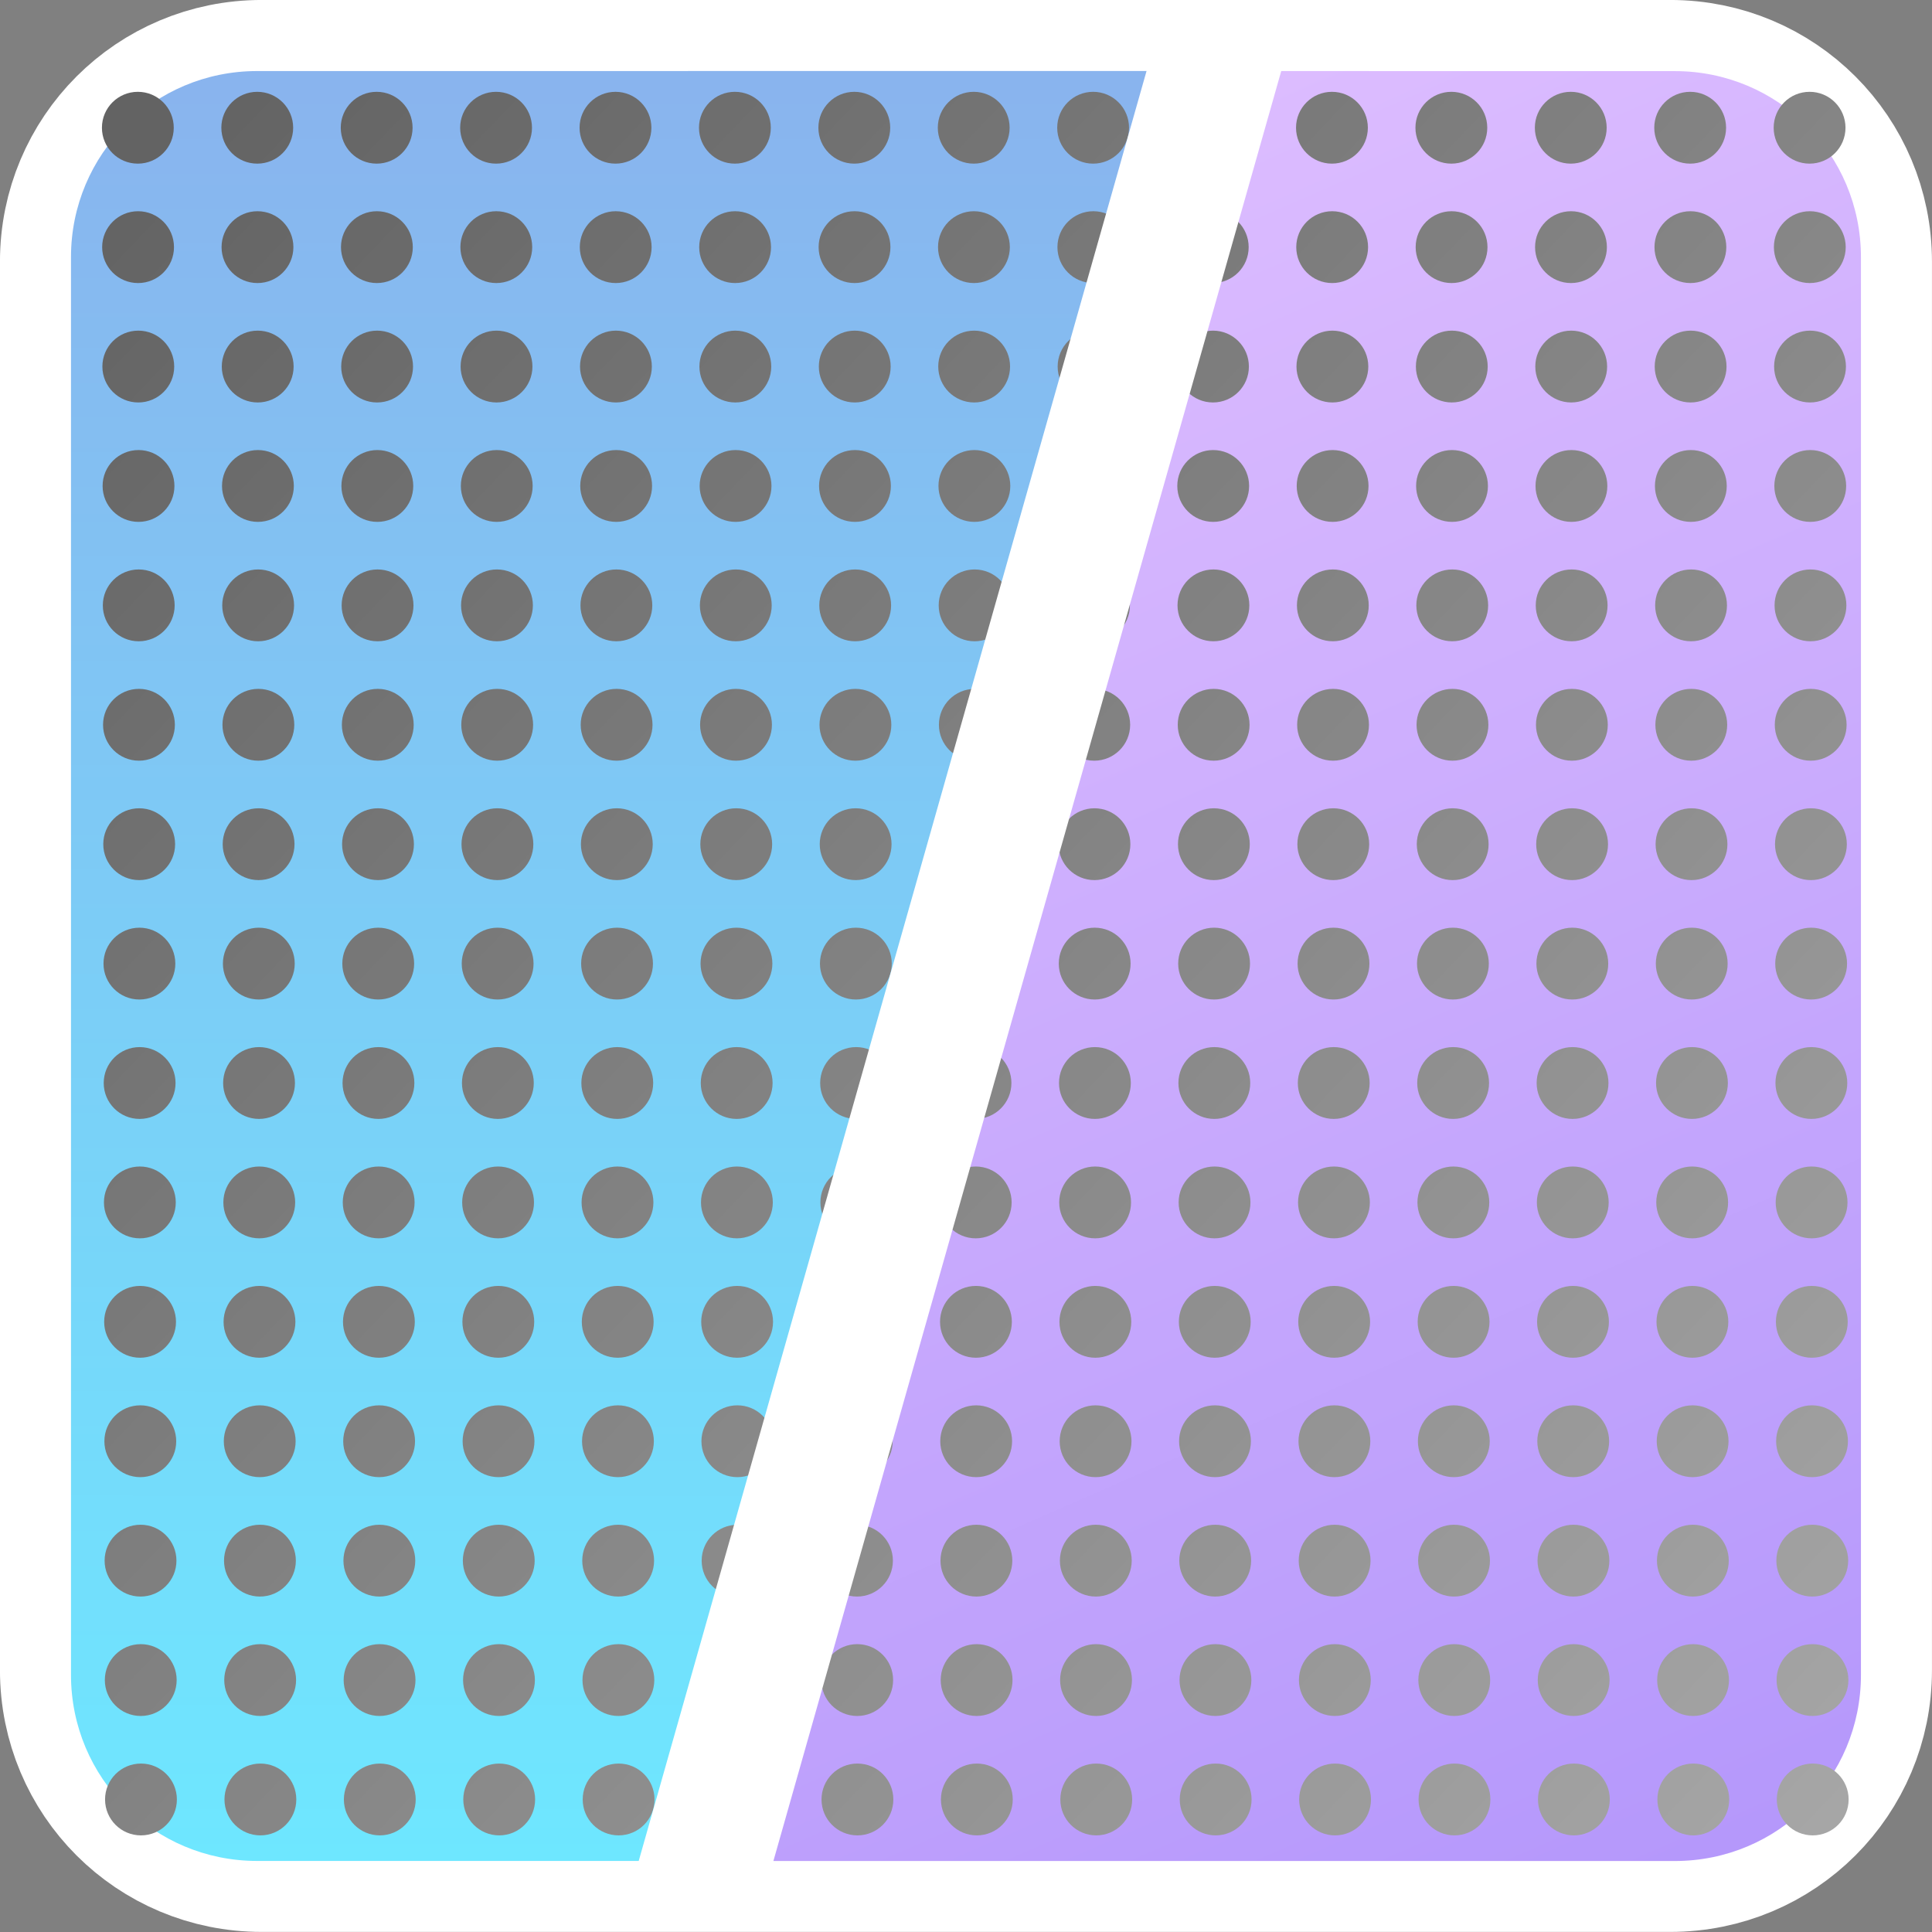 <?xml version="1.0" encoding="UTF-8" standalone="no"?>
<!-- Created with Inkscape (http://www.inkscape.org/) -->

<svg
   width="32.278mm"
   height="32.278mm"
   viewBox="0 0 32.278 32.278"
   version="1.1"
   id="svg1"
   inkscape:version="1.4 (86a8ad7, 2024-10-11)"
   sodipodi:docname="favicon.svg"
   xmlns:inkscape="http://www.inkscape.org/namespaces/inkscape"
   xmlns:sodipodi="http://sodipodi.sourceforge.net/DTD/sodipodi-0.dtd"
   xmlns:xlink="http://www.w3.org/1999/xlink"
   xmlns="http://www.w3.org/2000/svg"
   xmlns:svg="http://www.w3.org/2000/svg">
  <rect x="0" y="0" width="32.278" height="32.278" fill="#808080" stroke="none"/>
  <sodipodi:namedview
     id="namedview1"
     pagecolor="#ffffff"
     bordercolor="#666666"
     borderopacity="1.0"
     inkscape:showpageshadow="2"
     inkscape:pageopacity="0.0"
     inkscape:pagecheckerboard="true"
     inkscape:deskcolor="#d1d1d1"
     inkscape:document-units="mm"
     inkscape:zoom="1.9552971"
     inkscape:cx="-49.60883"
     inkscape:cy="114.04917"
     inkscape:window-width="3840"
     inkscape:window-height="2050"
     inkscape:window-x="3348"
     inkscape:window-y="-12"
     inkscape:window-maximized="1"
     inkscape:current-layer="layer1" />
  <defs
     id="defs1">
    <linearGradient
       id="linearGradient10"
       inkscape:collect="always">
      <stop
         style="stop-color:#636363;stop-opacity:1;"
         offset="0"
         id="stop10" />
      <stop
         style="stop-color:#b1b1b1;stop-opacity:1;"
         offset="1"
         id="stop11" />
    </linearGradient>
    <inkscape:path-effect
       effect="tiling"
       id="path-effect10"
       is_visible="true"
       lpeversion="1.3.1"
       unit="px"
       seed="1;1"
       lpesatellites=""
       num_rows="15"
       num_cols="15"
       gapx="3"
       gapy="3"
       offset="0"
       offset_type="false"
       scale="0"
       rotate="0"
       mirrorrowsx="false"
       mirrorrowsy="false"
       mirrorcolsx="false"
       mirrorcolsy="false"
       mirrortrans="false"
       shrink_interp="false"
       split_items="false"
       link_styles="false"
       interpolate_scalex="false"
       interpolate_scaley="true"
       interpolate_rotatex="false"
       interpolate_rotatey="true"
       random_scale="false"
       random_rotate="false"
       random_gap_y="false"
       random_gap_x="false"
       transformorigin="" />
    <linearGradient
       id="linearGradient5"
       inkscape:collect="always">
      <stop
         style="stop-color:#6ee7ff;stop-opacity:1;"
         offset="0"
         id="stop5" />
      <stop
         style="stop-color:#89b4ee;stop-opacity:1;"
         offset="1"
         id="stop6" />
    </linearGradient>
    <linearGradient
       id="linearGradient3"
       inkscape:collect="always">
      <stop
         style="stop-color:#dcbcff;stop-opacity:1;"
         offset="0"
         id="stop3" />
      <stop
         style="stop-color:#a78bfa;stop-opacity:1;"
         offset="1"
         id="stop4" />
    </linearGradient>
    <linearGradient
       inkscape:collect="always"
       xlink:href="#linearGradient3"
       id="linearGradient4"
       x1="100.397"
       y1="102.908"
       x2="116.845"
       y2="140.492"
       gradientUnits="userSpaceOnUse" />
    <linearGradient
       inkscape:collect="always"
       xlink:href="#linearGradient5"
       id="linearGradient6"
       x1="88.294"
       y1="132.069"
       x2="88.307"
       y2="102.434"
       gradientUnits="userSpaceOnUse" />
    <linearGradient
       inkscape:collect="always"
       xlink:href="#linearGradient10"
       id="linearGradient11"
       x1="84.37"
       y1="130.171"
       x2="117.686"
       y2="162.038"
       gradientUnits="userSpaceOnUse" />
    <linearGradient
       inkscape:collect="always"
       xlink:href="#linearGradient3"
       id="linearGradient1"
       gradientUnits="userSpaceOnUse"
       x1="100.397"
       y1="102.908"
       x2="116.845"
       y2="140.492" />
  </defs>
  <g
     inkscape:label="Layer 1"
     inkscape:groupmode="layer"
     id="layer1"
     transform="translate(-80.68,-100.977)">
    <path
       id="path7"
       style="fill:url(#linearGradient1);fill-opacity:1;stroke-width:0.265;stroke-linecap:round;stroke-linejoin:round;stroke-miterlimit:9"
       d="m 84.976,102.164 c -1.723,0 -3.11,1.387 -3.11,3.109 v 23.686 c 0,1.723 1.387,3.109 3.11,3.109 h 7.471 16.214 c 1.723,0 3.109,-1.387 3.109,-3.109 v -23.686 c 0,-1.723 -1.387,-3.109 -3.109,-3.109 h -7.939 z"
       inkscape:label="base_area" />
    <path
       id="path8"
       style="fill:#180355;fill-opacity:1;stroke:#ffffff;stroke-width:2.565;stroke-linecap:round;stroke-linejoin:round;stroke-miterlimit:9;stroke-dasharray:none;stroke-opacity:1"
       d="m 85.052,102.259 c -1.712,0 -3.09,1.378 -3.09,3.089 v 23.534 c 0,1.712 1.378,3.089 3.09,3.089 h 7.424 16.11 c 1.712,0 3.089,-1.378 3.089,-3.089 v -23.534 c 0,-1.712 -1.378,-3.089 -3.089,-3.089 h -7.888 z"
       inkscape:label="blue_border" />
    <path
       id="rect1"
       style="fill:url(#linearGradient4);fill-opacity:1;stroke-width:0.265;stroke-linecap:round;stroke-linejoin:round;stroke-miterlimit:9"
       d="m 100.723,102.164 -8.275,29.905 h 16.214 c 1.723,0 3.109,-1.387 3.109,-3.109 v -23.686 c 0,-1.723 -1.387,-3.109 -3.109,-3.109 z"
       sodipodi:nodetypes="ccssssc" />
    <path
       id="path1"
       style="font-variation-settings:normal;opacity:1;vector-effect:none;fill:url(#linearGradient6);fill-opacity:1;stroke:none;stroke-width:0.265px;stroke-linecap:butt;stroke-linejoin:miter;stroke-miterlimit:4;stroke-dasharray:none;stroke-dashoffset:0;stroke-opacity:1;-inkscape-stroke:none;stop-color:#000000;stop-opacity:1"
       d="m 84.976,102.164 c -1.723,0 -3.11,1.387 -3.11,3.109 v 23.686 c 0,1.723 1.387,3.109 3.11,3.109 h 7.471 l 8.275,-29.905 z" />
    <path
       style="mix-blend-mode:overlay;fill:url(#linearGradient11);stroke:none;stroke-width:2.565;stroke-linecap:round;stroke-linejoin:round;stroke-miterlimit:9;stroke-dasharray:none;stroke-opacity:1"
       id="path10"
       inkscape:path-effect="#path-effect10"
       sodipodi:type="arc"
       sodipodi:cx="84.065178"
       sodipodi:cy="129.90353"
       sodipodi:rx="0.60048068"
       sodipodi:ry="0.60048068"
       d="m 84.666,129.904 c 0,0.332 -0.269,0.6 -0.6,0.6 -0.332,0 -0.6,-0.269 -0.6,-0.6 0,-0.332 0.269,-0.6 0.6,-0.6 0.332,0 0.6,0.269 0.6,0.6 z m 1.995,0 c 0,0.332 -0.269,0.6 -0.6,0.6 -0.332,0 -0.6,-0.269 -0.6,-0.6 0,-0.332 0.269,-0.6 0.6,-0.6 0.332,0 0.6,0.269 0.6,0.6 z m 1.995,0 c 0,0.332 -0.269,0.6 -0.6,0.6 -0.332,0 -0.6,-0.269 -0.6,-0.6 0,-0.332 0.269,-0.6 0.6,-0.6 0.332,0 0.6,0.269 0.6,0.6 z m 1.995,0 c 0,0.332 -0.269,0.6 -0.6,0.6 -0.332,0 -0.6,-0.269 -0.6,-0.6 0,-0.332 0.269,-0.6 0.6,-0.6 0.332,0 0.6,0.269 0.6,0.6 z m 1.995,0 c 0,0.332 -0.269,0.6 -0.6,0.6 -0.332,0 -0.6,-0.269 -0.6,-0.6 0,-0.332 0.269,-0.6 0.6,-0.6 0.332,0 0.6,0.269 0.6,0.6 z m 1.995,0 c 0,0.332 -0.269,0.6 -0.6,0.6 -0.332,0 -0.6,-0.269 -0.6,-0.6 0,-0.332 0.269,-0.6 0.6,-0.6 0.332,0 0.6,0.269 0.6,0.6 z m 1.995,0 c 0,0.332 -0.269,0.6 -0.6,0.6 -0.332,0 -0.6,-0.269 -0.6,-0.6 0,-0.332 0.269,-0.6 0.6,-0.6 0.332,0 0.6,0.269 0.6,0.6 z m 1.995,0 c 0,0.332 -0.269,0.6 -0.6,0.6 -0.332,0 -0.6,-0.269 -0.6,-0.6 0,-0.332 0.269,-0.6 0.6,-0.6 0.332,0 0.6,0.269 0.6,0.6 z m 1.995,0 c 0,0.332 -0.269,0.6 -0.6,0.6 -0.332,0 -0.6,-0.269 -0.6,-0.6 0,-0.332 0.269,-0.6 0.6,-0.6 0.332,0 0.6,0.269 0.6,0.6 z m 1.995,0 c 0,0.332 -0.269,0.6 -0.6,0.6 -0.332,0 -0.6,-0.269 -0.6,-0.6 0,-0.332 0.269,-0.6 0.6,-0.6 0.332,0 0.6,0.269 0.6,0.6 z m 1.995,0 c 0,0.332 -0.269,0.6 -0.6,0.6 -0.332,0 -0.6,-0.269 -0.6,-0.6 0,-0.332 0.269,-0.6 0.6,-0.6 0.332,0 0.6,0.269 0.6,0.6 z m 1.995,0 c 0,0.332 -0.269,0.6 -0.6,0.6 -0.332,0 -0.6,-0.269 -0.6,-0.6 0,-0.332 0.269,-0.6 0.6,-0.6 0.332,0 0.6,0.269 0.6,0.6 z m 1.995,0 c 0,0.332 -0.269,0.6 -0.6,0.6 -0.332,0 -0.6,-0.269 -0.6,-0.6 0,-0.332 0.269,-0.6 0.6,-0.6 0.332,0 0.6,0.269 0.6,0.6 z m 1.995,0 c 0,0.332 -0.269,0.6 -0.6,0.6 -0.332,0 -0.6,-0.269 -0.6,-0.6 0,-0.332 0.269,-0.6 0.6,-0.6 0.332,0 0.6,0.269 0.6,0.6 z m 1.995,0 c 0,0.332 -0.269,0.6 -0.6,0.6 -0.332,0 -0.6,-0.269 -0.6,-0.6 0,-0.332 0.269,-0.6 0.6,-0.6 0.332,0 0.6,0.269 0.6,0.6 z m -27.926,1.995 c 0,0.332 -0.269,0.6 -0.6,0.6 -0.332,0 -0.6,-0.269 -0.6,-0.6 0,-0.332 0.269,-0.6 0.6,-0.6 0.332,0 0.6,0.269 0.6,0.6 z m 1.995,0 c 0,0.332 -0.269,0.6 -0.6,0.6 -0.332,0 -0.6,-0.269 -0.6,-0.6 0,-0.332 0.269,-0.6 0.6,-0.6 0.332,0 0.6,0.269 0.6,0.6 z m 1.995,0 c 0,0.332 -0.269,0.6 -0.6,0.6 -0.332,0 -0.6,-0.269 -0.6,-0.6 0,-0.332 0.269,-0.6 0.6,-0.6 0.332,0 0.6,0.269 0.6,0.6 z m 1.995,0 c 0,0.332 -0.269,0.6 -0.6,0.6 -0.332,0 -0.6,-0.269 -0.6,-0.6 0,-0.332 0.269,-0.6 0.6,-0.6 0.332,0 0.6,0.269 0.6,0.6 z m 1.995,0 c 0,0.332 -0.269,0.6 -0.6,0.6 -0.332,0 -0.6,-0.269 -0.6,-0.6 0,-0.332 0.269,-0.6 0.6,-0.6 0.332,0 0.6,0.269 0.6,0.6 z m 1.995,0 c 0,0.332 -0.269,0.6 -0.6,0.6 -0.332,0 -0.6,-0.269 -0.6,-0.6 0,-0.332 0.269,-0.6 0.6,-0.6 0.332,0 0.6,0.269 0.6,0.6 z m 1.995,0 c 0,0.332 -0.269,0.6 -0.6,0.6 -0.332,0 -0.6,-0.269 -0.6,-0.6 0,-0.332 0.269,-0.6 0.6,-0.6 0.332,0 0.6,0.269 0.6,0.6 z m 1.995,0 c 0,0.332 -0.269,0.6 -0.6,0.6 -0.332,0 -0.6,-0.269 -0.6,-0.6 0,-0.332 0.269,-0.6 0.6,-0.6 0.332,0 0.6,0.269 0.6,0.6 z m 1.995,0 c 0,0.332 -0.269,0.6 -0.6,0.6 -0.332,0 -0.6,-0.269 -0.6,-0.6 0,-0.332 0.269,-0.6 0.6,-0.6 0.332,0 0.6,0.269 0.6,0.6 z m 1.995,0 c 0,0.332 -0.269,0.6 -0.6,0.6 -0.332,0 -0.6,-0.269 -0.6,-0.6 0,-0.332 0.269,-0.6 0.6,-0.6 0.332,0 0.6,0.269 0.6,0.6 z m 1.995,0 c 0,0.332 -0.269,0.6 -0.6,0.6 -0.332,0 -0.6,-0.269 -0.6,-0.6 0,-0.332 0.269,-0.6 0.6,-0.6 0.332,0 0.6,0.269 0.6,0.6 z m 1.995,0 c 0,0.332 -0.269,0.6 -0.6,0.6 -0.332,0 -0.6,-0.269 -0.6,-0.6 0,-0.332 0.269,-0.6 0.6,-0.6 0.332,0 0.6,0.269 0.6,0.6 z m 1.995,0 c 0,0.332 -0.269,0.6 -0.6,0.6 -0.332,0 -0.6,-0.269 -0.6,-0.6 0,-0.332 0.269,-0.6 0.6,-0.6 0.332,0 0.6,0.269 0.6,0.6 z m 1.995,0 c 0,0.332 -0.269,0.6 -0.6,0.6 -0.332,0 -0.6,-0.269 -0.6,-0.6 0,-0.332 0.269,-0.6 0.6,-0.6 0.332,0 0.6,0.269 0.6,0.6 z m 1.995,0 c 0,0.332 -0.269,0.6 -0.6,0.6 -0.332,0 -0.6,-0.269 -0.6,-0.6 0,-0.332 0.269,-0.6 0.6,-0.6 0.332,0 0.6,0.269 0.6,0.6 z m -27.926,1.995 c 0,0.332 -0.269,0.6 -0.6,0.6 -0.332,0 -0.6,-0.269 -0.6,-0.6 0,-0.332 0.269,-0.6 0.6,-0.6 0.332,0 0.6,0.269 0.6,0.6 z m 1.995,0 c 0,0.332 -0.269,0.6 -0.6,0.6 -0.332,0 -0.6,-0.269 -0.6,-0.6 0,-0.332 0.269,-0.6 0.6,-0.6 0.332,0 0.6,0.269 0.6,0.6 z m 1.995,0 c 0,0.332 -0.269,0.6 -0.6,0.6 -0.332,0 -0.6,-0.269 -0.6,-0.6 0,-0.332 0.269,-0.6 0.6,-0.6 0.332,0 0.6,0.269 0.6,0.6 z m 1.995,0 c 0,0.332 -0.269,0.6 -0.6,0.6 -0.332,0 -0.6,-0.269 -0.6,-0.6 0,-0.332 0.269,-0.6 0.6,-0.6 0.332,0 0.6,0.269 0.6,0.6 z m 1.995,0 c 0,0.332 -0.269,0.6 -0.6,0.6 -0.332,0 -0.6,-0.269 -0.6,-0.6 0,-0.332 0.269,-0.6 0.6,-0.6 0.332,0 0.6,0.269 0.6,0.6 z m 1.995,0 c 0,0.332 -0.269,0.6 -0.6,0.6 -0.332,0 -0.6,-0.269 -0.6,-0.6 0,-0.332 0.269,-0.6 0.6,-0.6 0.332,0 0.6,0.269 0.6,0.6 z m 1.995,0 c 0,0.332 -0.269,0.6 -0.6,0.6 -0.332,0 -0.6,-0.269 -0.6,-0.6 0,-0.332 0.269,-0.6 0.6,-0.6 0.332,0 0.6,0.269 0.6,0.6 z m 1.995,0 c 0,0.332 -0.269,0.6 -0.6,0.6 -0.332,0 -0.6,-0.269 -0.6,-0.6 0,-0.332 0.269,-0.6 0.6,-0.6 0.332,0 0.6,0.269 0.6,0.6 z m 1.995,0 c 0,0.332 -0.269,0.6 -0.6,0.6 -0.332,0 -0.6,-0.269 -0.6,-0.6 0,-0.332 0.269,-0.6 0.6,-0.6 0.332,0 0.6,0.269 0.6,0.6 z m 1.995,0 c 0,0.332 -0.269,0.6 -0.6,0.6 -0.332,0 -0.6,-0.269 -0.6,-0.6 0,-0.332 0.269,-0.6 0.6,-0.6 0.332,0 0.6,0.269 0.6,0.6 z m 1.995,0 c 0,0.332 -0.269,0.6 -0.6,0.6 -0.332,0 -0.6,-0.269 -0.6,-0.6 0,-0.332 0.269,-0.6 0.6,-0.6 0.332,0 0.6,0.269 0.6,0.6 z m 1.995,0 c 0,0.332 -0.269,0.6 -0.6,0.6 -0.332,0 -0.6,-0.269 -0.6,-0.6 0,-0.332 0.269,-0.6 0.6,-0.6 0.332,0 0.6,0.269 0.6,0.6 z m 1.995,0 c 0,0.332 -0.269,0.6 -0.6,0.6 -0.332,0 -0.6,-0.269 -0.6,-0.6 0,-0.332 0.269,-0.6 0.6,-0.6 0.332,0 0.6,0.269 0.6,0.6 z m 1.995,0 c 0,0.332 -0.269,0.6 -0.6,0.6 -0.332,0 -0.6,-0.269 -0.6,-0.6 0,-0.332 0.269,-0.6 0.6,-0.6 0.332,0 0.6,0.269 0.6,0.6 z m 1.995,0 c 0,0.332 -0.269,0.6 -0.6,0.6 -0.332,0 -0.6,-0.269 -0.6,-0.6 0,-0.332 0.269,-0.6 0.6,-0.6 0.332,0 0.6,0.269 0.6,0.6 z m -27.926,1.995 c 0,0.332 -0.269,0.6 -0.6,0.6 -0.332,0 -0.6,-0.269 -0.6,-0.6 0,-0.332 0.269,-0.6 0.6,-0.6 0.332,0 0.6,0.269 0.6,0.6 z m 1.995,0 c 0,0.332 -0.269,0.6 -0.6,0.6 -0.332,0 -0.6,-0.269 -0.6,-0.6 0,-0.332 0.269,-0.6 0.6,-0.6 0.332,0 0.6,0.269 0.6,0.6 z m 1.995,0 c 0,0.332 -0.269,0.6 -0.6,0.6 -0.332,0 -0.6,-0.269 -0.6,-0.6 0,-0.332 0.269,-0.6 0.6,-0.6 0.332,0 0.6,0.269 0.6,0.6 z m 1.995,0 c 0,0.332 -0.269,0.6 -0.6,0.6 -0.332,0 -0.6,-0.269 -0.6,-0.6 0,-0.332 0.269,-0.6 0.6,-0.6 0.332,0 0.6,0.269 0.6,0.6 z m 1.995,0 c 0,0.332 -0.269,0.6 -0.6,0.6 -0.332,0 -0.6,-0.269 -0.6,-0.6 0,-0.332 0.269,-0.6 0.6,-0.6 0.332,0 0.6,0.269 0.6,0.6 z m 1.995,0 c 0,0.332 -0.269,0.6 -0.6,0.6 -0.332,0 -0.6,-0.269 -0.6,-0.6 0,-0.332 0.269,-0.6 0.6,-0.6 0.332,0 0.6,0.269 0.6,0.6 z m 1.995,0 c 0,0.332 -0.269,0.6 -0.6,0.6 -0.332,0 -0.6,-0.269 -0.6,-0.6 0,-0.332 0.269,-0.6 0.6,-0.6 0.332,0 0.6,0.269 0.6,0.6 z m 1.995,0 c 0,0.332 -0.269,0.6 -0.6,0.6 -0.332,0 -0.6,-0.269 -0.6,-0.6 0,-0.332 0.269,-0.6 0.6,-0.6 0.332,0 0.6,0.269 0.6,0.6 z m 1.995,0 c 0,0.332 -0.269,0.6 -0.6,0.6 -0.332,0 -0.6,-0.269 -0.6,-0.6 0,-0.332 0.269,-0.6 0.6,-0.6 0.332,0 0.6,0.269 0.6,0.6 z m 1.995,0 c 0,0.332 -0.269,0.6 -0.6,0.6 -0.332,0 -0.6,-0.269 -0.6,-0.6 0,-0.332 0.269,-0.6 0.6,-0.6 0.332,0 0.6,0.269 0.6,0.6 z m 1.995,0 c 0,0.332 -0.269,0.6 -0.6,0.6 -0.332,0 -0.6,-0.269 -0.6,-0.6 0,-0.332 0.269,-0.6 0.6,-0.6 0.332,0 0.6,0.269 0.6,0.6 z m 1.995,0 c 0,0.332 -0.269,0.6 -0.6,0.6 -0.332,0 -0.6,-0.269 -0.6,-0.6 0,-0.332 0.269,-0.6 0.6,-0.6 0.332,0 0.6,0.269 0.6,0.6 z m 1.995,0 c 0,0.332 -0.269,0.6 -0.6,0.6 -0.332,0 -0.6,-0.269 -0.6,-0.6 0,-0.332 0.269,-0.6 0.6,-0.6 0.332,0 0.6,0.269 0.6,0.6 z m 1.995,0 c 0,0.332 -0.269,0.6 -0.6,0.6 -0.332,0 -0.6,-0.269 -0.6,-0.6 0,-0.332 0.269,-0.6 0.6,-0.6 0.332,0 0.6,0.269 0.6,0.6 z m 1.995,0 c 0,0.332 -0.269,0.6 -0.6,0.6 -0.332,0 -0.6,-0.269 -0.6,-0.6 0,-0.332 0.269,-0.6 0.6,-0.6 0.332,0 0.6,0.269 0.6,0.6 z m -27.926,1.995 c 0,0.332 -0.269,0.6 -0.6,0.6 -0.332,0 -0.6,-0.269 -0.6,-0.6 0,-0.332 0.269,-0.6 0.6,-0.6 0.332,0 0.6,0.269 0.6,0.6 z m 1.995,0 c 0,0.332 -0.269,0.6 -0.6,0.6 -0.332,0 -0.6,-0.269 -0.6,-0.6 0,-0.332 0.269,-0.6 0.6,-0.6 0.332,0 0.6,0.269 0.6,0.6 z m 1.995,0 c 0,0.332 -0.269,0.6 -0.6,0.6 -0.332,0 -0.6,-0.269 -0.6,-0.6 0,-0.332 0.269,-0.6 0.6,-0.6 0.332,0 0.6,0.269 0.6,0.6 z m 1.995,0 c 0,0.332 -0.269,0.6 -0.6,0.6 -0.332,0 -0.6,-0.269 -0.6,-0.6 0,-0.332 0.269,-0.6 0.6,-0.6 0.332,0 0.6,0.269 0.6,0.6 z m 1.995,0 c 0,0.332 -0.269,0.6 -0.6,0.6 -0.332,0 -0.6,-0.269 -0.6,-0.6 0,-0.332 0.269,-0.6 0.6,-0.6 0.332,0 0.6,0.269 0.6,0.6 z m 1.995,0 c 0,0.332 -0.269,0.6 -0.6,0.6 -0.332,0 -0.6,-0.269 -0.6,-0.6 0,-0.332 0.269,-0.6 0.6,-0.6 0.332,0 0.6,0.269 0.6,0.6 z m 1.995,0 c 0,0.332 -0.269,0.6 -0.6,0.6 -0.332,0 -0.6,-0.269 -0.6,-0.6 0,-0.332 0.269,-0.6 0.6,-0.6 0.332,0 0.6,0.269 0.6,0.6 z m 1.995,0 c 0,0.332 -0.269,0.6 -0.6,0.6 -0.332,0 -0.6,-0.269 -0.6,-0.6 0,-0.332 0.269,-0.6 0.6,-0.6 0.332,0 0.6,0.269 0.6,0.6 z m 1.995,0 c 0,0.332 -0.269,0.6 -0.6,0.6 -0.332,0 -0.6,-0.269 -0.6,-0.6 0,-0.332 0.269,-0.6 0.6,-0.6 0.332,0 0.6,0.269 0.6,0.6 z m 1.995,0 c 0,0.332 -0.269,0.6 -0.6,0.6 -0.332,0 -0.6,-0.269 -0.6,-0.6 0,-0.332 0.269,-0.6 0.6,-0.6 0.332,0 0.6,0.269 0.6,0.6 z m 1.995,0 c 0,0.332 -0.269,0.6 -0.6,0.6 -0.332,0 -0.6,-0.269 -0.6,-0.6 0,-0.332 0.269,-0.6 0.6,-0.6 0.332,0 0.6,0.269 0.6,0.6 z m 1.995,0 c 0,0.332 -0.269,0.6 -0.6,0.6 -0.332,0 -0.6,-0.269 -0.6,-0.6 0,-0.332 0.269,-0.6 0.6,-0.6 0.332,0 0.6,0.269 0.6,0.6 z m 1.995,0 c 0,0.332 -0.269,0.6 -0.6,0.6 -0.332,0 -0.6,-0.269 -0.6,-0.6 0,-0.332 0.269,-0.6 0.6,-0.6 0.332,0 0.6,0.269 0.6,0.6 z m 1.995,0 c 0,0.332 -0.269,0.6 -0.6,0.6 -0.332,0 -0.6,-0.269 -0.6,-0.6 0,-0.332 0.269,-0.6 0.6,-0.6 0.332,0 0.6,0.269 0.6,0.6 z m 1.995,0 c 0,0.332 -0.269,0.6 -0.6,0.6 -0.332,0 -0.6,-0.269 -0.6,-0.6 0,-0.332 0.269,-0.6 0.6,-0.6 0.332,0 0.6,0.269 0.6,0.6 z m -27.926,1.995 c 0,0.332 -0.269,0.6 -0.6,0.6 -0.332,0 -0.6,-0.269 -0.6,-0.6 0,-0.332 0.269,-0.6 0.6,-0.6 0.332,0 0.6,0.269 0.6,0.6 z m 1.995,0 c 0,0.332 -0.269,0.6 -0.6,0.6 -0.332,0 -0.6,-0.269 -0.6,-0.6 0,-0.332 0.269,-0.6 0.6,-0.6 0.332,0 0.6,0.269 0.6,0.6 z m 1.995,0 c 0,0.332 -0.269,0.6 -0.6,0.6 -0.332,0 -0.6,-0.269 -0.6,-0.6 0,-0.332 0.269,-0.6 0.6,-0.6 0.332,0 0.6,0.269 0.6,0.6 z m 1.995,0 c 0,0.332 -0.269,0.6 -0.6,0.6 -0.332,0 -0.6,-0.269 -0.6,-0.6 0,-0.332 0.269,-0.6 0.6,-0.6 0.332,0 0.6,0.269 0.6,0.6 z m 1.995,0 c 0,0.332 -0.269,0.6 -0.6,0.6 -0.332,0 -0.6,-0.269 -0.6,-0.6 0,-0.332 0.269,-0.6 0.6,-0.6 0.332,0 0.6,0.269 0.6,0.6 z m 1.995,0 c 0,0.332 -0.269,0.6 -0.6,0.6 -0.332,0 -0.6,-0.269 -0.6,-0.6 0,-0.332 0.269,-0.6 0.6,-0.6 0.332,0 0.6,0.269 0.6,0.6 z m 1.995,0 c 0,0.332 -0.269,0.6 -0.6,0.6 -0.332,0 -0.6,-0.269 -0.6,-0.6 0,-0.332 0.269,-0.6 0.6,-0.6 0.332,0 0.6,0.269 0.6,0.6 z m 1.995,0 c 0,0.332 -0.269,0.6 -0.6,0.6 -0.332,0 -0.6,-0.269 -0.6,-0.6 0,-0.332 0.269,-0.6 0.6,-0.6 0.332,0 0.6,0.269 0.6,0.6 z m 1.995,0 c 0,0.332 -0.269,0.6 -0.6,0.6 -0.332,0 -0.6,-0.269 -0.6,-0.6 0,-0.332 0.269,-0.6 0.6,-0.6 0.332,0 0.6,0.269 0.6,0.6 z m 1.995,0 c 0,0.332 -0.269,0.6 -0.6,0.6 -0.332,0 -0.6,-0.269 -0.6,-0.6 0,-0.332 0.269,-0.6 0.6,-0.6 0.332,0 0.6,0.269 0.6,0.6 z m 1.995,0 c 0,0.332 -0.269,0.6 -0.6,0.6 -0.332,0 -0.6,-0.269 -0.6,-0.6 0,-0.332 0.269,-0.6 0.6,-0.6 0.332,0 0.6,0.269 0.6,0.6 z m 1.995,0 c 0,0.332 -0.269,0.6 -0.6,0.6 -0.332,0 -0.6,-0.269 -0.6,-0.6 0,-0.332 0.269,-0.6 0.6,-0.6 0.332,0 0.6,0.269 0.6,0.6 z m 1.995,0 c 0,0.332 -0.269,0.6 -0.6,0.6 -0.332,0 -0.6,-0.269 -0.6,-0.6 0,-0.332 0.269,-0.6 0.6,-0.6 0.332,0 0.6,0.269 0.6,0.6 z m 1.995,0 c 0,0.332 -0.269,0.6 -0.6,0.6 -0.332,0 -0.6,-0.269 -0.6,-0.6 0,-0.332 0.269,-0.6 0.6,-0.6 0.332,0 0.6,0.269 0.6,0.6 z m 1.995,0 c 0,0.332 -0.269,0.6 -0.6,0.6 -0.332,0 -0.6,-0.269 -0.6,-0.6 0,-0.332 0.269,-0.6 0.6,-0.6 0.332,0 0.6,0.269 0.6,0.6 z m -27.926,1.995 c 0,0.332 -0.269,0.6 -0.6,0.6 -0.332,0 -0.6,-0.269 -0.6,-0.6 0,-0.332 0.269,-0.6 0.6,-0.6 0.332,0 0.6,0.269 0.6,0.6 z m 1.995,0 c 0,0.332 -0.269,0.6 -0.6,0.6 -0.332,0 -0.6,-0.269 -0.6,-0.6 0,-0.332 0.269,-0.6 0.6,-0.6 0.332,0 0.6,0.269 0.6,0.6 z m 1.995,0 c 0,0.332 -0.269,0.6 -0.6,0.6 -0.332,0 -0.6,-0.269 -0.6,-0.6 0,-0.332 0.269,-0.6 0.6,-0.6 0.332,0 0.6,0.269 0.6,0.6 z m 1.995,0 c 0,0.332 -0.269,0.6 -0.6,0.6 -0.332,0 -0.6,-0.269 -0.6,-0.6 0,-0.332 0.269,-0.6 0.6,-0.6 0.332,0 0.6,0.269 0.6,0.6 z m 1.995,0 c 0,0.332 -0.269,0.6 -0.6,0.6 -0.332,0 -0.6,-0.269 -0.6,-0.6 0,-0.332 0.269,-0.6 0.6,-0.6 0.332,0 0.6,0.269 0.6,0.6 z m 1.995,0 c 0,0.332 -0.269,0.6 -0.6,0.6 -0.332,0 -0.6,-0.269 -0.6,-0.6 0,-0.332 0.269,-0.6 0.6,-0.6 0.332,0 0.6,0.269 0.6,0.6 z m 1.995,0 c 0,0.332 -0.269,0.6 -0.6,0.6 -0.332,0 -0.6,-0.269 -0.6,-0.6 0,-0.332 0.269,-0.6 0.6,-0.6 0.332,0 0.6,0.269 0.6,0.6 z m 1.995,0 c 0,0.332 -0.269,0.6 -0.6,0.6 -0.332,0 -0.6,-0.269 -0.6,-0.6 0,-0.332 0.269,-0.6 0.6,-0.6 0.332,0 0.6,0.269 0.6,0.6 z m 1.995,0 c 0,0.332 -0.269,0.6 -0.6,0.6 -0.332,0 -0.6,-0.269 -0.6,-0.6 0,-0.332 0.269,-0.6 0.6,-0.6 0.332,0 0.6,0.269 0.6,0.6 z m 1.995,0 c 0,0.332 -0.269,0.6 -0.6,0.6 -0.332,0 -0.6,-0.269 -0.6,-0.6 0,-0.332 0.269,-0.6 0.6,-0.6 0.332,0 0.6,0.269 0.6,0.6 z m 1.995,0 c 0,0.332 -0.269,0.6 -0.6,0.6 -0.332,0 -0.6,-0.269 -0.6,-0.6 0,-0.332 0.269,-0.6 0.6,-0.6 0.332,0 0.6,0.269 0.6,0.6 z m 1.995,0 c 0,0.332 -0.269,0.6 -0.6,0.6 -0.332,0 -0.6,-0.269 -0.6,-0.6 0,-0.332 0.269,-0.6 0.6,-0.6 0.332,0 0.6,0.269 0.6,0.6 z m 1.995,0 c 0,0.332 -0.269,0.6 -0.6,0.6 -0.332,0 -0.6,-0.269 -0.6,-0.6 0,-0.332 0.269,-0.6 0.6,-0.6 0.332,0 0.6,0.269 0.6,0.6 z m 1.995,0 c 0,0.332 -0.269,0.6 -0.6,0.6 -0.332,0 -0.6,-0.269 -0.6,-0.6 0,-0.332 0.269,-0.6 0.6,-0.6 0.332,0 0.6,0.269 0.6,0.6 z m 1.995,0 c 0,0.332 -0.269,0.6 -0.6,0.6 -0.332,0 -0.6,-0.269 -0.6,-0.6 0,-0.332 0.269,-0.6 0.6,-0.6 0.332,0 0.6,0.269 0.6,0.6 z m -27.926,1.995 c 0,0.332 -0.269,0.6 -0.6,0.6 -0.332,0 -0.6,-0.269 -0.6,-0.6 0,-0.332 0.269,-0.6 0.6,-0.6 0.332,0 0.6,0.269 0.6,0.6 z m 1.995,0 c 0,0.332 -0.269,0.6 -0.6,0.6 -0.332,0 -0.6,-0.269 -0.6,-0.6 0,-0.332 0.269,-0.6 0.6,-0.6 0.332,0 0.6,0.269 0.6,0.6 z m 1.995,0 c 0,0.332 -0.269,0.6 -0.6,0.6 -0.332,0 -0.6,-0.269 -0.6,-0.6 0,-0.332 0.269,-0.6 0.6,-0.6 0.332,0 0.6,0.269 0.6,0.6 z m 1.995,0 c 0,0.332 -0.269,0.6 -0.6,0.6 -0.332,0 -0.6,-0.269 -0.6,-0.6 0,-0.332 0.269,-0.6 0.6,-0.6 0.332,0 0.6,0.269 0.6,0.6 z m 1.995,0 c 0,0.332 -0.269,0.6 -0.6,0.6 -0.332,0 -0.6,-0.269 -0.6,-0.6 0,-0.332 0.269,-0.6 0.6,-0.6 0.332,0 0.6,0.269 0.6,0.6 z m 1.995,0 c 0,0.332 -0.269,0.6 -0.6,0.6 -0.332,0 -0.6,-0.269 -0.6,-0.6 0,-0.332 0.269,-0.6 0.6,-0.6 0.332,0 0.6,0.269 0.6,0.6 z m 1.995,0 c 0,0.332 -0.269,0.6 -0.6,0.6 -0.332,0 -0.6,-0.269 -0.6,-0.6 0,-0.332 0.269,-0.6 0.6,-0.6 0.332,0 0.6,0.269 0.6,0.6 z m 1.995,0 c 0,0.332 -0.269,0.6 -0.6,0.6 -0.332,0 -0.6,-0.269 -0.6,-0.6 0,-0.332 0.269,-0.6 0.6,-0.6 0.332,0 0.6,0.269 0.6,0.6 z m 1.995,0 c 0,0.332 -0.269,0.6 -0.6,0.6 -0.332,0 -0.6,-0.269 -0.6,-0.6 0,-0.332 0.269,-0.6 0.6,-0.6 0.332,0 0.6,0.269 0.6,0.6 z m 1.995,0 c 0,0.332 -0.269,0.6 -0.6,0.6 -0.332,0 -0.6,-0.269 -0.6,-0.6 0,-0.332 0.269,-0.6 0.6,-0.6 0.332,0 0.6,0.269 0.6,0.6 z m 1.995,0 c 0,0.332 -0.269,0.6 -0.6,0.6 -0.332,0 -0.6,-0.269 -0.6,-0.6 0,-0.332 0.269,-0.6 0.6,-0.6 0.332,0 0.6,0.269 0.6,0.6 z m 1.995,0 c 0,0.332 -0.269,0.6 -0.6,0.6 -0.332,0 -0.6,-0.269 -0.6,-0.6 0,-0.332 0.269,-0.6 0.6,-0.6 0.332,0 0.6,0.269 0.6,0.6 z m 1.995,0 c 0,0.332 -0.269,0.6 -0.6,0.6 -0.332,0 -0.6,-0.269 -0.6,-0.6 0,-0.332 0.269,-0.6 0.6,-0.6 0.332,0 0.6,0.269 0.6,0.6 z m 1.995,0 c 0,0.332 -0.269,0.6 -0.6,0.6 -0.332,0 -0.6,-0.269 -0.6,-0.6 0,-0.332 0.269,-0.6 0.6,-0.6 0.332,0 0.6,0.269 0.6,0.6 z m 1.995,0 c 0,0.332 -0.269,0.6 -0.6,0.6 -0.332,0 -0.6,-0.269 -0.6,-0.6 0,-0.332 0.269,-0.6 0.6,-0.6 0.332,0 0.6,0.269 0.6,0.6 z m -27.926,1.995 c 0,0.332 -0.269,0.6 -0.6,0.6 -0.332,0 -0.6,-0.269 -0.6,-0.6 0,-0.332 0.269,-0.6 0.6,-0.6 0.332,0 0.6,0.269 0.6,0.6 z m 1.995,0 c 0,0.332 -0.269,0.6 -0.6,0.6 -0.332,0 -0.6,-0.269 -0.6,-0.6 0,-0.332 0.269,-0.6 0.6,-0.6 0.332,0 0.6,0.269 0.6,0.6 z m 1.995,0 c 0,0.332 -0.269,0.6 -0.6,0.6 -0.332,0 -0.6,-0.269 -0.6,-0.6 0,-0.332 0.269,-0.6 0.6,-0.6 0.332,0 0.6,0.269 0.6,0.6 z m 1.995,0 c 0,0.332 -0.269,0.6 -0.6,0.6 -0.332,0 -0.6,-0.269 -0.6,-0.6 0,-0.332 0.269,-0.6 0.6,-0.6 0.332,0 0.6,0.269 0.6,0.6 z m 1.995,0 c 0,0.332 -0.269,0.6 -0.6,0.6 -0.332,0 -0.6,-0.269 -0.6,-0.6 0,-0.332 0.269,-0.6 0.6,-0.6 0.332,0 0.6,0.269 0.6,0.6 z m 1.995,0 c 0,0.332 -0.269,0.6 -0.6,0.6 -0.332,0 -0.6,-0.269 -0.6,-0.6 0,-0.332 0.269,-0.6 0.6,-0.6 0.332,0 0.6,0.269 0.6,0.6 z m 1.995,0 c 0,0.332 -0.269,0.6 -0.6,0.6 -0.332,0 -0.6,-0.269 -0.6,-0.6 0,-0.332 0.269,-0.6 0.6,-0.6 0.332,0 0.6,0.269 0.6,0.6 z m 1.995,0 c 0,0.332 -0.269,0.6 -0.6,0.6 -0.332,0 -0.6,-0.269 -0.6,-0.6 0,-0.332 0.269,-0.6 0.6,-0.6 0.332,0 0.6,0.269 0.6,0.6 z m 1.995,0 c 0,0.332 -0.269,0.6 -0.6,0.6 -0.332,0 -0.6,-0.269 -0.6,-0.6 0,-0.332 0.269,-0.6 0.6,-0.6 0.332,0 0.6,0.269 0.6,0.6 z m 1.995,0 c 0,0.332 -0.269,0.6 -0.6,0.6 -0.332,0 -0.6,-0.269 -0.6,-0.6 0,-0.332 0.269,-0.6 0.6,-0.6 0.332,0 0.6,0.269 0.6,0.6 z m 1.995,0 c 0,0.332 -0.269,0.6 -0.6,0.6 -0.332,0 -0.6,-0.269 -0.6,-0.6 0,-0.332 0.269,-0.6 0.6,-0.6 0.332,0 0.6,0.269 0.6,0.6 z m 1.995,0 c 0,0.332 -0.269,0.6 -0.6,0.6 -0.332,0 -0.6,-0.269 -0.6,-0.6 0,-0.332 0.269,-0.6 0.6,-0.6 0.332,0 0.6,0.269 0.6,0.6 z m 1.995,0 c 0,0.332 -0.269,0.6 -0.6,0.6 -0.332,0 -0.6,-0.269 -0.6,-0.6 0,-0.332 0.269,-0.6 0.6,-0.6 0.332,0 0.6,0.269 0.6,0.6 z m 1.995,0 c 0,0.332 -0.269,0.6 -0.6,0.6 -0.332,0 -0.6,-0.269 -0.6,-0.6 0,-0.332 0.269,-0.6 0.6,-0.6 0.332,0 0.6,0.269 0.6,0.6 z m 1.995,0 c 0,0.332 -0.269,0.6 -0.6,0.6 -0.332,0 -0.6,-0.269 -0.6,-0.6 0,-0.332 0.269,-0.6 0.6,-0.6 0.332,0 0.6,0.269 0.6,0.6 z m -27.926,1.995 c 0,0.332 -0.269,0.6 -0.6,0.6 -0.332,0 -0.6,-0.269 -0.6,-0.6 0,-0.332 0.269,-0.6 0.6,-0.6 0.332,0 0.6,0.269 0.6,0.6 z m 1.995,0 c 0,0.332 -0.269,0.6 -0.6,0.6 -0.332,0 -0.6,-0.269 -0.6,-0.6 0,-0.332 0.269,-0.6 0.6,-0.6 0.332,0 0.6,0.269 0.6,0.6 z m 1.995,0 c 0,0.332 -0.269,0.6 -0.6,0.6 -0.332,0 -0.6,-0.269 -0.6,-0.6 0,-0.332 0.269,-0.6 0.6,-0.6 0.332,0 0.6,0.269 0.6,0.6 z m 1.995,0 c 0,0.332 -0.269,0.6 -0.6,0.6 -0.332,0 -0.6,-0.269 -0.6,-0.6 0,-0.332 0.269,-0.6 0.6,-0.6 0.332,0 0.6,0.269 0.6,0.6 z m 1.995,0 c 0,0.332 -0.269,0.6 -0.6,0.6 -0.332,0 -0.6,-0.269 -0.6,-0.6 0,-0.332 0.269,-0.6 0.6,-0.6 0.332,0 0.6,0.269 0.6,0.6 z m 1.995,0 c 0,0.332 -0.269,0.6 -0.6,0.6 -0.332,0 -0.6,-0.269 -0.6,-0.6 0,-0.332 0.269,-0.6 0.6,-0.6 0.332,0 0.6,0.269 0.6,0.6 z m 1.995,0 c 0,0.332 -0.269,0.6 -0.6,0.6 -0.332,0 -0.6,-0.269 -0.6,-0.6 0,-0.332 0.269,-0.6 0.6,-0.6 0.332,0 0.6,0.269 0.6,0.6 z m 1.995,0 c 0,0.332 -0.269,0.6 -0.6,0.6 -0.332,0 -0.6,-0.269 -0.6,-0.6 0,-0.332 0.269,-0.6 0.6,-0.6 0.332,0 0.6,0.269 0.6,0.6 z m 1.995,0 c 0,0.332 -0.269,0.6 -0.6,0.6 -0.332,0 -0.6,-0.269 -0.6,-0.6 0,-0.332 0.269,-0.6 0.6,-0.6 0.332,0 0.6,0.269 0.6,0.6 z m 1.995,0 c 0,0.332 -0.269,0.6 -0.6,0.6 -0.332,0 -0.6,-0.269 -0.6,-0.6 0,-0.332 0.269,-0.6 0.6,-0.6 0.332,0 0.6,0.269 0.6,0.6 z m 1.995,0 c 0,0.332 -0.269,0.6 -0.6,0.6 -0.332,0 -0.6,-0.269 -0.6,-0.6 0,-0.332 0.269,-0.6 0.6,-0.6 0.332,0 0.6,0.269 0.6,0.6 z m 1.995,0 c 0,0.332 -0.269,0.6 -0.6,0.6 -0.332,0 -0.6,-0.269 -0.6,-0.6 0,-0.332 0.269,-0.6 0.6,-0.6 0.332,0 0.6,0.269 0.6,0.6 z m 1.995,0 c 0,0.332 -0.269,0.6 -0.6,0.6 -0.332,0 -0.6,-0.269 -0.6,-0.6 0,-0.332 0.269,-0.6 0.6,-0.6 0.332,0 0.6,0.269 0.6,0.6 z m 1.995,0 c 0,0.332 -0.269,0.6 -0.6,0.6 -0.332,0 -0.6,-0.269 -0.6,-0.6 0,-0.332 0.269,-0.6 0.6,-0.6 0.332,0 0.6,0.269 0.6,0.6 z m 1.995,0 c 0,0.332 -0.269,0.6 -0.6,0.6 -0.332,0 -0.6,-0.269 -0.6,-0.6 0,-0.332 0.269,-0.6 0.6,-0.6 0.332,0 0.6,0.269 0.6,0.6 z m -27.926,1.995 c 0,0.332 -0.269,0.6 -0.6,0.6 -0.332,0 -0.6,-0.269 -0.6,-0.6 0,-0.332 0.269,-0.6 0.6,-0.6 0.332,0 0.6,0.269 0.6,0.6 z m 1.995,0 c 0,0.332 -0.269,0.6 -0.6,0.6 -0.332,0 -0.6,-0.269 -0.6,-0.6 0,-0.332 0.269,-0.6 0.6,-0.6 0.332,0 0.6,0.269 0.6,0.6 z m 1.995,0 c 0,0.332 -0.269,0.6 -0.6,0.6 -0.332,0 -0.6,-0.269 -0.6,-0.6 0,-0.332 0.269,-0.6 0.6,-0.6 0.332,0 0.6,0.269 0.6,0.6 z m 1.995,0 c 0,0.332 -0.269,0.6 -0.6,0.6 -0.332,0 -0.6,-0.269 -0.6,-0.6 0,-0.332 0.269,-0.6 0.6,-0.6 0.332,0 0.6,0.269 0.6,0.6 z m 1.995,0 c 0,0.332 -0.269,0.6 -0.6,0.6 -0.332,0 -0.6,-0.269 -0.6,-0.6 0,-0.332 0.269,-0.6 0.6,-0.6 0.332,0 0.6,0.269 0.6,0.6 z m 1.995,0 c 0,0.332 -0.269,0.6 -0.6,0.6 -0.332,0 -0.6,-0.269 -0.6,-0.6 0,-0.332 0.269,-0.6 0.6,-0.6 0.332,0 0.6,0.269 0.6,0.6 z m 1.995,0 c 0,0.332 -0.269,0.6 -0.6,0.6 -0.332,0 -0.6,-0.269 -0.6,-0.6 0,-0.332 0.269,-0.6 0.6,-0.6 0.332,0 0.6,0.269 0.6,0.6 z m 1.995,0 c 0,0.332 -0.269,0.6 -0.6,0.6 -0.332,0 -0.6,-0.269 -0.6,-0.6 0,-0.332 0.269,-0.6 0.6,-0.6 0.332,0 0.6,0.269 0.6,0.6 z m 1.995,0 c 0,0.332 -0.269,0.6 -0.6,0.6 -0.332,0 -0.6,-0.269 -0.6,-0.6 0,-0.332 0.269,-0.6 0.6,-0.6 0.332,0 0.6,0.269 0.6,0.6 z m 1.995,0 c 0,0.332 -0.269,0.6 -0.6,0.6 -0.332,0 -0.6,-0.269 -0.6,-0.6 0,-0.332 0.269,-0.6 0.6,-0.6 0.332,0 0.6,0.269 0.6,0.6 z m 1.995,0 c 0,0.332 -0.269,0.6 -0.6,0.6 -0.332,0 -0.6,-0.269 -0.6,-0.6 0,-0.332 0.269,-0.6 0.6,-0.6 0.332,0 0.6,0.269 0.6,0.6 z m 1.995,0 c 0,0.332 -0.269,0.6 -0.6,0.6 -0.332,0 -0.6,-0.269 -0.6,-0.6 0,-0.332 0.269,-0.6 0.6,-0.6 0.332,0 0.6,0.269 0.6,0.6 z m 1.995,0 c 0,0.332 -0.269,0.6 -0.6,0.6 -0.332,0 -0.6,-0.269 -0.6,-0.6 0,-0.332 0.269,-0.6 0.6,-0.6 0.332,0 0.6,0.269 0.6,0.6 z m 1.995,0 c 0,0.332 -0.269,0.6 -0.6,0.6 -0.332,0 -0.6,-0.269 -0.6,-0.6 0,-0.332 0.269,-0.6 0.6,-0.6 0.332,0 0.6,0.269 0.6,0.6 z m 1.995,0 c 0,0.332 -0.269,0.6 -0.6,0.6 -0.332,0 -0.6,-0.269 -0.6,-0.6 0,-0.332 0.269,-0.6 0.6,-0.6 0.332,0 0.6,0.269 0.6,0.6 z m -27.926,1.995 c 0,0.332 -0.269,0.6 -0.6,0.6 -0.332,0 -0.6,-0.269 -0.6,-0.6 0,-0.332 0.269,-0.6 0.6,-0.6 0.332,0 0.6,0.269 0.6,0.6 z m 1.995,0 c 0,0.332 -0.269,0.6 -0.6,0.6 -0.332,0 -0.6,-0.269 -0.6,-0.6 0,-0.332 0.269,-0.6 0.6,-0.6 0.332,0 0.6,0.269 0.6,0.6 z m 1.995,0 c 0,0.332 -0.269,0.6 -0.6,0.6 -0.332,0 -0.6,-0.269 -0.6,-0.6 0,-0.332 0.269,-0.6 0.6,-0.6 0.332,0 0.6,0.269 0.6,0.6 z m 1.995,0 c 0,0.332 -0.269,0.6 -0.6,0.6 -0.332,0 -0.6,-0.269 -0.6,-0.6 0,-0.332 0.269,-0.6 0.6,-0.6 0.332,0 0.6,0.269 0.6,0.6 z m 1.995,0 c 0,0.332 -0.269,0.6 -0.6,0.6 -0.332,0 -0.6,-0.269 -0.6,-0.6 0,-0.332 0.269,-0.6 0.6,-0.6 0.332,0 0.6,0.269 0.6,0.6 z m 1.995,0 c 0,0.332 -0.269,0.6 -0.6,0.6 -0.332,0 -0.6,-0.269 -0.6,-0.6 0,-0.332 0.269,-0.6 0.6,-0.6 0.332,0 0.6,0.269 0.6,0.6 z m 1.995,0 c 0,0.332 -0.269,0.6 -0.6,0.6 -0.332,0 -0.6,-0.269 -0.6,-0.6 0,-0.332 0.269,-0.6 0.6,-0.6 0.332,0 0.6,0.269 0.6,0.6 z m 1.995,0 c 0,0.332 -0.269,0.6 -0.6,0.6 -0.332,0 -0.6,-0.269 -0.6,-0.6 0,-0.332 0.269,-0.6 0.6,-0.6 0.332,0 0.6,0.269 0.6,0.6 z m 1.995,0 c 0,0.332 -0.269,0.6 -0.6,0.6 -0.332,0 -0.6,-0.269 -0.6,-0.6 0,-0.332 0.269,-0.6 0.6,-0.6 0.332,0 0.6,0.269 0.6,0.6 z m 1.995,0 c 0,0.332 -0.269,0.6 -0.6,0.6 -0.332,0 -0.6,-0.269 -0.6,-0.6 0,-0.332 0.269,-0.6 0.6,-0.6 0.332,0 0.6,0.269 0.6,0.6 z m 1.995,0 c 0,0.332 -0.269,0.6 -0.6,0.6 -0.332,0 -0.6,-0.269 -0.6,-0.6 0,-0.332 0.269,-0.6 0.6,-0.6 0.332,0 0.6,0.269 0.6,0.6 z m 1.995,0 c 0,0.332 -0.269,0.6 -0.6,0.6 -0.332,0 -0.6,-0.269 -0.6,-0.6 0,-0.332 0.269,-0.6 0.6,-0.6 0.332,0 0.6,0.269 0.6,0.6 z m 1.995,0 c 0,0.332 -0.269,0.6 -0.6,0.6 -0.332,0 -0.6,-0.269 -0.6,-0.6 0,-0.332 0.269,-0.6 0.6,-0.6 0.332,0 0.6,0.269 0.6,0.6 z m 1.995,0 c 0,0.332 -0.269,0.6 -0.6,0.6 -0.332,0 -0.6,-0.269 -0.6,-0.6 0,-0.332 0.269,-0.6 0.6,-0.6 0.332,0 0.6,0.269 0.6,0.6 z m 1.995,0 c 0,0.332 -0.269,0.6 -0.6,0.6 -0.332,0 -0.6,-0.269 -0.6,-0.6 0,-0.332 0.269,-0.6 0.6,-0.6 0.332,0 0.6,0.269 0.6,0.6 z m -27.926,1.995 c 0,0.332 -0.269,0.6 -0.6,0.6 -0.332,0 -0.6,-0.269 -0.6,-0.6 0,-0.332 0.269,-0.6 0.6,-0.6 0.332,0 0.6,0.269 0.6,0.6 z m 1.995,0 c 0,0.332 -0.269,0.6 -0.6,0.6 -0.332,0 -0.6,-0.269 -0.6,-0.6 0,-0.332 0.269,-0.6 0.6,-0.6 0.332,0 0.6,0.269 0.6,0.6 z m 1.995,0 c 0,0.332 -0.269,0.6 -0.6,0.6 -0.332,0 -0.6,-0.269 -0.6,-0.6 0,-0.332 0.269,-0.6 0.6,-0.6 0.332,0 0.6,0.269 0.6,0.6 z m 1.995,0 c 0,0.332 -0.269,0.6 -0.6,0.6 -0.332,0 -0.6,-0.269 -0.6,-0.6 0,-0.332 0.269,-0.6 0.6,-0.6 0.332,0 0.6,0.269 0.6,0.6 z m 1.995,0 c 0,0.332 -0.269,0.6 -0.6,0.6 -0.332,0 -0.6,-0.269 -0.6,-0.6 0,-0.332 0.269,-0.6 0.6,-0.6 0.332,0 0.6,0.269 0.6,0.6 z m 1.995,0 c 0,0.332 -0.269,0.6 -0.6,0.6 -0.332,0 -0.6,-0.269 -0.6,-0.6 0,-0.332 0.269,-0.6 0.6,-0.6 0.332,0 0.6,0.269 0.6,0.6 z m 1.995,0 c 0,0.332 -0.269,0.6 -0.6,0.6 -0.332,0 -0.6,-0.269 -0.6,-0.6 0,-0.332 0.269,-0.6 0.6,-0.6 0.332,0 0.6,0.269 0.6,0.6 z m 1.995,0 c 0,0.332 -0.269,0.6 -0.6,0.6 -0.332,0 -0.6,-0.269 -0.6,-0.6 0,-0.332 0.269,-0.6 0.6,-0.6 0.332,0 0.6,0.269 0.6,0.6 z m 1.995,0 c 0,0.332 -0.269,0.6 -0.6,0.6 -0.332,0 -0.6,-0.269 -0.6,-0.6 0,-0.332 0.269,-0.6 0.6,-0.6 0.332,0 0.6,0.269 0.6,0.6 z m 1.995,0 c 0,0.332 -0.269,0.6 -0.6,0.6 -0.332,0 -0.6,-0.269 -0.6,-0.6 0,-0.332 0.269,-0.6 0.6,-0.6 0.332,0 0.6,0.269 0.6,0.6 z m 1.995,0 c 0,0.332 -0.269,0.6 -0.6,0.6 -0.332,0 -0.6,-0.269 -0.6,-0.6 0,-0.332 0.269,-0.6 0.6,-0.6 0.332,0 0.6,0.269 0.6,0.6 z m 1.995,0 c 0,0.332 -0.269,0.6 -0.6,0.6 -0.332,0 -0.6,-0.269 -0.6,-0.6 0,-0.332 0.269,-0.6 0.6,-0.6 0.332,0 0.6,0.269 0.6,0.6 z m 1.995,0 c 0,0.332 -0.269,0.6 -0.6,0.6 -0.332,0 -0.6,-0.269 -0.6,-0.6 0,-0.332 0.269,-0.6 0.6,-0.6 0.332,0 0.6,0.269 0.6,0.6 z m 1.995,0 c 0,0.332 -0.269,0.6 -0.6,0.6 -0.332,0 -0.6,-0.269 -0.6,-0.6 0,-0.332 0.269,-0.6 0.6,-0.6 0.332,0 0.6,0.269 0.6,0.6 z m 1.995,0 c 0,0.332 -0.269,0.6 -0.6,0.6 -0.332,0 -0.6,-0.269 -0.6,-0.6 0,-0.332 0.269,-0.6 0.6,-0.6 0.332,0 0.6,0.269 0.6,0.6 z m -27.926,1.995 c 0,0.332 -0.269,0.6 -0.6,0.6 -0.332,0 -0.6,-0.269 -0.6,-0.6 0,-0.332 0.269,-0.6 0.6,-0.6 0.332,0 0.6,0.269 0.6,0.6 z m 1.995,0 c 0,0.332 -0.269,0.6 -0.6,0.6 -0.332,0 -0.6,-0.269 -0.6,-0.6 0,-0.332 0.269,-0.6 0.6,-0.6 0.332,0 0.6,0.269 0.6,0.6 z m 1.995,0 c 0,0.332 -0.269,0.6 -0.6,0.6 -0.332,0 -0.6,-0.269 -0.6,-0.6 0,-0.332 0.269,-0.6 0.6,-0.6 0.332,0 0.6,0.269 0.6,0.6 z m 1.995,0 c 0,0.332 -0.269,0.6 -0.6,0.6 -0.332,0 -0.6,-0.269 -0.6,-0.6 0,-0.332 0.269,-0.6 0.6,-0.6 0.332,0 0.6,0.269 0.6,0.6 z m 1.995,0 c 0,0.332 -0.269,0.6 -0.6,0.6 -0.332,0 -0.6,-0.269 -0.6,-0.6 0,-0.332 0.269,-0.6 0.6,-0.6 0.332,0 0.6,0.269 0.6,0.6 z m 1.995,0 c 0,0.332 -0.269,0.6 -0.6,0.6 -0.332,0 -0.6,-0.269 -0.6,-0.6 0,-0.332 0.269,-0.6 0.6,-0.6 0.332,0 0.6,0.269 0.6,0.6 z m 1.995,0 c 0,0.332 -0.269,0.6 -0.6,0.6 -0.332,0 -0.6,-0.269 -0.6,-0.6 0,-0.332 0.269,-0.6 0.6,-0.6 0.332,0 0.6,0.269 0.6,0.6 z m 1.995,0 c 0,0.332 -0.269,0.6 -0.6,0.6 -0.332,0 -0.6,-0.269 -0.6,-0.6 0,-0.332 0.269,-0.6 0.6,-0.6 0.332,0 0.6,0.269 0.6,0.6 z m 1.995,0 c 0,0.332 -0.269,0.6 -0.6,0.6 -0.332,0 -0.6,-0.269 -0.6,-0.6 0,-0.332 0.269,-0.6 0.6,-0.6 0.332,0 0.6,0.269 0.6,0.6 z m 1.995,0 c 0,0.332 -0.269,0.6 -0.6,0.6 -0.332,0 -0.6,-0.269 -0.6,-0.6 0,-0.332 0.269,-0.6 0.6,-0.6 0.332,0 0.6,0.269 0.6,0.6 z m 1.995,0 c 0,0.332 -0.269,0.6 -0.6,0.6 -0.332,0 -0.6,-0.269 -0.6,-0.6 0,-0.332 0.269,-0.6 0.6,-0.6 0.332,0 0.6,0.269 0.6,0.6 z m 1.995,0 c 0,0.332 -0.269,0.6 -0.6,0.6 -0.332,0 -0.6,-0.269 -0.6,-0.6 0,-0.332 0.269,-0.6 0.6,-0.6 0.332,0 0.6,0.269 0.6,0.6 z m 1.995,0 c 0,0.332 -0.269,0.6 -0.6,0.6 -0.332,0 -0.6,-0.269 -0.6,-0.6 0,-0.332 0.269,-0.6 0.6,-0.6 0.332,0 0.6,0.269 0.6,0.6 z m 1.995,0 c 0,0.332 -0.269,0.6 -0.6,0.6 -0.332,0 -0.6,-0.269 -0.6,-0.6 0,-0.332 0.269,-0.6 0.6,-0.6 0.332,0 0.6,0.269 0.6,0.6 z m 1.995,0 c 0,0.332 -0.269,0.6 -0.6,0.6 -0.332,0 -0.6,-0.269 -0.6,-0.6 0,-0.332 0.269,-0.6 0.6,-0.6 0.332,0 0.6,0.269 0.6,0.6 z m -27.926,1.995 c 0,0.332 -0.269,0.6 -0.6,0.6 -0.332,0 -0.6,-0.269 -0.6,-0.6 0,-0.332 0.269,-0.6 0.6,-0.6 0.332,0 0.6,0.269 0.6,0.6 z m 1.995,0 c 0,0.332 -0.269,0.6 -0.6,0.6 -0.332,0 -0.6,-0.269 -0.6,-0.6 0,-0.332 0.269,-0.6 0.6,-0.6 0.332,0 0.6,0.269 0.6,0.6 z m 1.995,0 c 0,0.332 -0.269,0.6 -0.6,0.6 -0.332,0 -0.6,-0.269 -0.6,-0.6 0,-0.332 0.269,-0.6 0.6,-0.6 0.332,0 0.6,0.269 0.6,0.6 z m 1.995,0 c 0,0.332 -0.269,0.6 -0.6,0.6 -0.332,0 -0.6,-0.269 -0.6,-0.6 0,-0.332 0.269,-0.6 0.6,-0.6 0.332,0 0.6,0.269 0.6,0.6 z m 1.995,0 c 0,0.332 -0.269,0.6 -0.6,0.6 -0.332,0 -0.6,-0.269 -0.6,-0.6 0,-0.332 0.269,-0.6 0.6,-0.6 0.332,0 0.6,0.269 0.6,0.6 z m 1.995,0 c 0,0.332 -0.269,0.6 -0.6,0.6 -0.332,0 -0.6,-0.269 -0.6,-0.6 0,-0.332 0.269,-0.6 0.6,-0.6 0.332,0 0.6,0.269 0.6,0.6 z m 1.995,0 c 0,0.332 -0.269,0.6 -0.6,0.6 -0.332,0 -0.6,-0.269 -0.6,-0.6 0,-0.332 0.269,-0.6 0.6,-0.6 0.332,0 0.6,0.269 0.6,0.6 z m 1.995,0 c 0,0.332 -0.269,0.6 -0.6,0.6 -0.332,0 -0.6,-0.269 -0.6,-0.6 0,-0.332 0.269,-0.6 0.6,-0.6 0.332,0 0.6,0.269 0.6,0.6 z m 1.995,0 c 0,0.332 -0.269,0.6 -0.6,0.6 -0.332,0 -0.6,-0.269 -0.6,-0.6 0,-0.332 0.269,-0.6 0.6,-0.6 0.332,0 0.6,0.269 0.6,0.6 z m 1.995,0 c 0,0.332 -0.269,0.6 -0.6,0.6 -0.332,0 -0.6,-0.269 -0.6,-0.6 0,-0.332 0.269,-0.6 0.6,-0.6 0.332,0 0.6,0.269 0.6,0.6 z m 1.995,0 c 0,0.332 -0.269,0.6 -0.6,0.6 -0.332,0 -0.6,-0.269 -0.6,-0.6 0,-0.332 0.269,-0.6 0.6,-0.6 0.332,0 0.6,0.269 0.6,0.6 z m 1.995,0 c 0,0.332 -0.269,0.6 -0.6,0.6 -0.332,0 -0.6,-0.269 -0.6,-0.6 0,-0.332 0.269,-0.6 0.6,-0.6 0.332,0 0.6,0.269 0.6,0.6 z m 1.995,0 c 0,0.332 -0.269,0.6 -0.6,0.6 -0.332,0 -0.6,-0.269 -0.6,-0.6 0,-0.332 0.269,-0.6 0.6,-0.6 0.332,0 0.6,0.269 0.6,0.6 z m 1.995,0 c 0,0.332 -0.269,0.6 -0.6,0.6 -0.332,0 -0.6,-0.269 -0.6,-0.6 0,-0.332 0.269,-0.6 0.6,-0.6 0.332,0 0.6,0.269 0.6,0.6 z m 1.995,0 c 0,0.332 -0.269,0.6 -0.6,0.6 -0.332,0 -0.6,-0.269 -0.6,-0.6 0,-0.332 0.269,-0.6 0.6,-0.6 0.332,0 0.6,0.269 0.6,0.6 z"
       transform="translate(-1.083,-26.793)" />
    <path
       style="font-variation-settings:normal;opacity:1;fill:#ffffff;fill-opacity:1;stroke:#ffffff;stroke-width:2.165;stroke-linecap:butt;stroke-linejoin:miter;stroke-miterlimit:4;stroke-dasharray:none;stroke-dashoffset:0;stroke-opacity:1;stop-color:#000000;stop-opacity:1"
       d="m 101.089,101.711 -8.755,30.858"
       id="path6" />
  </g>
</svg>
